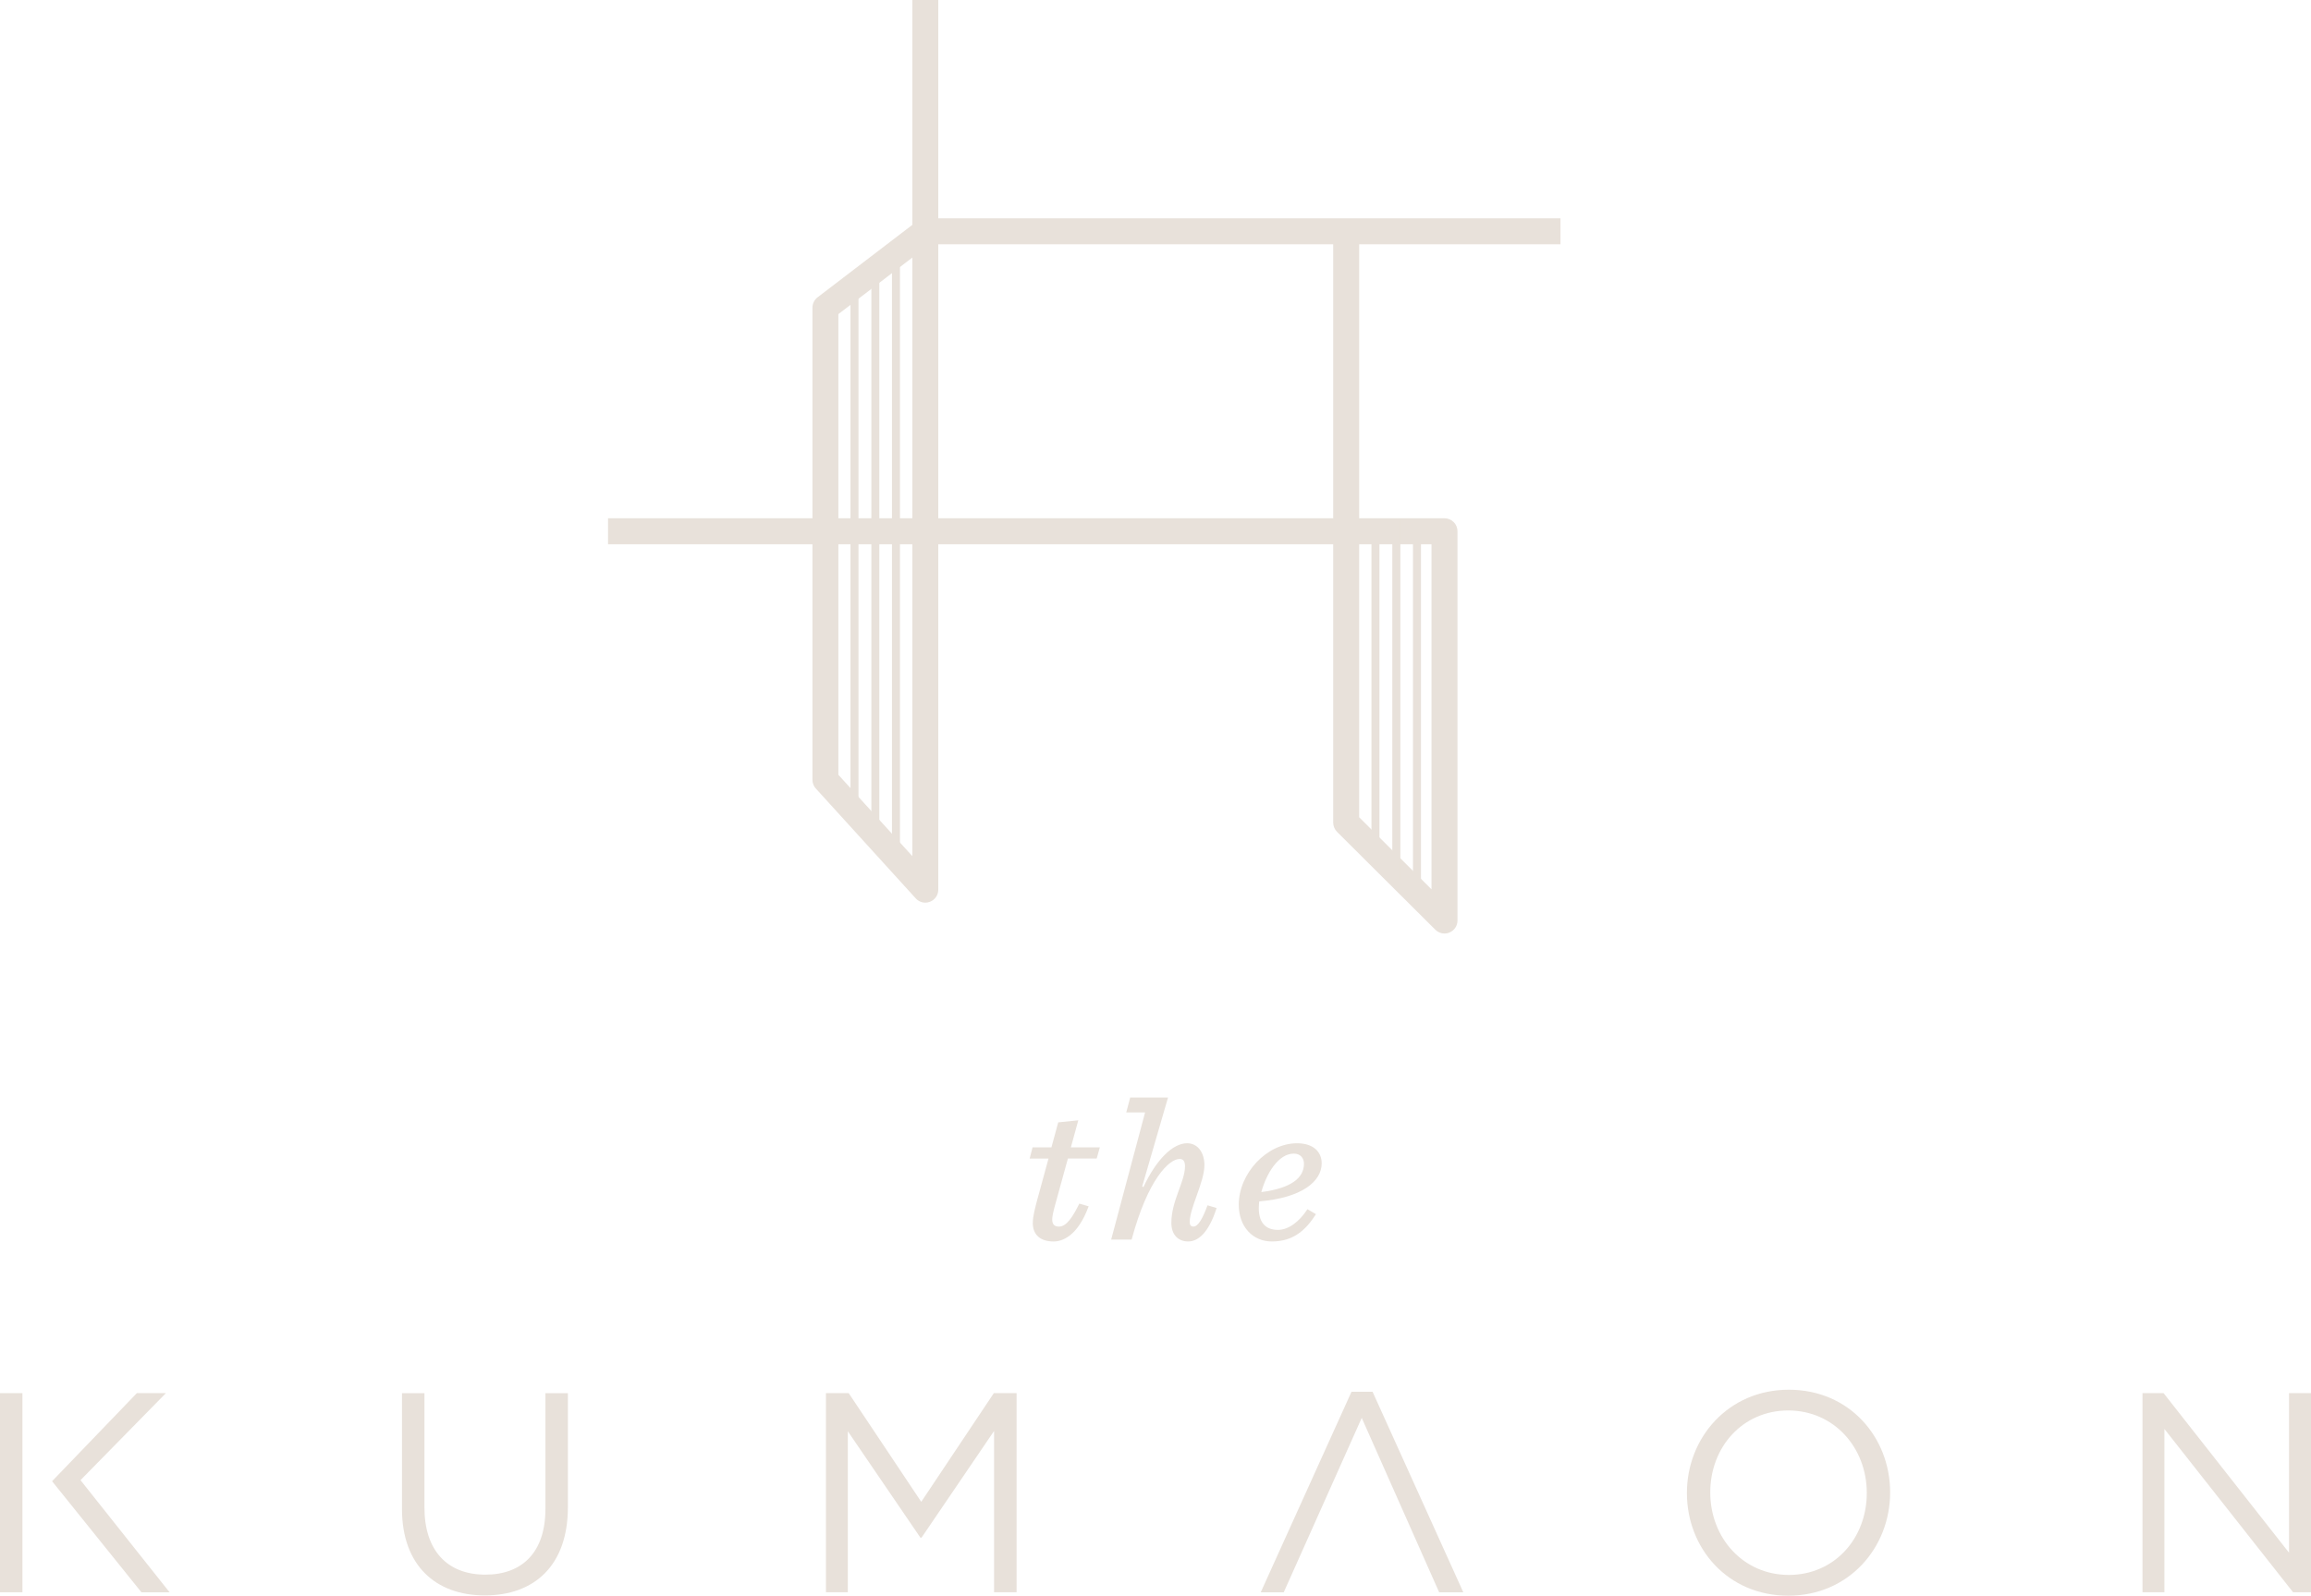 <?xml version="1.0" encoding="utf-8"?>
<!-- Generator: Adobe Illustrator 16.2.1, SVG Export Plug-In . SVG Version: 6.00 Build 0)  -->
<!DOCTYPE svg PUBLIC "-//W3C//DTD SVG 1.1//EN" "http://www.w3.org/Graphics/SVG/1.1/DTD/svg11.dtd">
<svg version="1.1" id="Layer_1" xmlns="http://www.w3.org/2000/svg" xmlns:xlink="http://www.w3.org/1999/xlink" x="0px" y="0px"
	 width="197.704px" height="136.547px" viewBox="0 0 197.704 136.547" enable-background="new 0 0 197.704 136.547"
	 xml:space="preserve">
<g>
	<g>
		<g>
			<path fill="#E8E1DA" d="M79.161,77.243c-0.308,0-0.606-0.128-0.82-0.365l-8.55-9.404c-0.186-0.202-0.287-0.468-0.287-0.745
				V26.332c0-0.345,0.159-0.674,0.432-0.885l8.113-6.204V0h2.22v76.132c0,0.461-0.282,0.869-0.709,1.035
				C79.432,77.219,79.294,77.243,79.161,77.243z M71.722,66.3l6.327,6.961v-51.22l-6.327,4.838V66.3z"/>
			<rect x="79.161" y="18.682" fill="#E8E1DA" width="54.337" height="2.221"/>
			<path fill="#E8E1DA" d="M123.575,79.885c-0.291,0-0.57-0.116-0.783-0.325l-8.414-8.381c-0.205-0.211-0.324-0.493-0.324-0.79
				V46.572H52.017V44.35h62.037V19.792h2.223V44.35h7.299c0.613,0,1.111,0.497,1.111,1.112v33.312c0,0.448-0.27,0.853-0.688,1.023
				C123.864,79.857,123.717,79.885,123.575,79.885z M116.276,69.934l6.188,6.167V46.572h-6.188V69.934z"/>
		</g>
		<rect x="72.759" y="24.984" fill="#E8E1DA" width="0.684" height="43.937"/>
		<rect x="74.544" y="23.059" fill="#E8E1DA" width="0.682" height="49.218"/>
		<polygon fill="#E8E1DA" points="76.991,74.769 76.308,74.135 76.308,21.966 76.991,21.966 		"/>
		<g>
			<rect x="117.327" y="44.51" fill="#E8E1DA" width="0.684" height="27.93"/>
			<rect x="119.11" y="44.51" fill="#E8E1DA" width="0.689" height="30.782"/>
			<polygon fill="#E8E1DA" points="121.563,78.092 120.879,76.999 120.879,44.51 121.563,44.51 			"/>
		</g>
	</g>
	<g>
		<g>
			<path fill="#E8E1DA" d="M48.582,128.977c0,4.964-2.85,7.547-7.108,7.547c-4.212,0-7.085-2.583-7.085-7.401v-9.907h1.922v9.784
				c0,3.678,1.947,5.747,5.212,5.747c3.14,0,5.137-1.901,5.137-5.624v-9.907h1.923V128.977z"/>
			<path fill="#E8E1DA" d="M78.836,131.581H78.74l-6.209-9.106v13.78h-1.872v-17.04h1.947l6.206,9.3l6.209-9.3h1.947v17.04h-1.926
				v-13.803L78.836,131.581z"/>
			<path fill="#E8E1DA" d="M152.985,136.547c-5.189,0-8.672-4.065-8.672-8.789c0-4.721,3.535-8.836,8.719-8.836
				s8.668,4.067,8.668,8.788C161.7,132.433,158.168,136.547,152.985,136.547z M152.985,120.697c-3.895,0-6.674,3.119-6.674,7.013
				c0,3.895,2.826,7.061,6.721,7.061s6.67-3.118,6.67-7.013C159.702,123.862,156.879,120.697,152.985,120.697z"/>
			<path fill="#E8E1DA" d="M195.825,119.215h1.879v17.04h-1.533l-11.008-13.975v13.975h-1.875v-17.04h1.805l10.732,13.655V119.215z"
				/>
			<polygon fill="#E8E1DA" points="123.118,136.255 125.184,136.255 117.422,119.096 115.62,119.096 107.856,136.255 
				109.824,136.255 116.495,121.332 			"/>
			<g>
				<polygon fill="#E8E1DA" points="6.887,126.661 14.193,119.215 11.707,119.215 4.455,126.751 12.098,136.255 14.506,136.255 				
					"/>
				<rect y="119.215" fill="#E8E1DA" width="1.919" height="17.04"/>
			</g>
		</g>
		<g>
			<g>
				<path fill="#E8E1DA" d="M91.358,99.14l-1.111,4.035c-0.146,0.531-0.231,0.94-0.231,1.168c0,0.445,0.196,0.619,0.585,0.619
					c0.653,0,1.2-0.883,1.731-1.963l0.8,0.228c-0.941,2.569-2.269,3.01-2.993,3.01c-1.117,0-1.785-0.547-1.785-1.59
					c0-0.584,0.229-1.382,0.353-1.877l0.992-3.63h-1.613l0.248-0.955h1.613l0.583-2.141l1.717-0.175l-0.636,2.315h2.478
					l-0.269,0.955H91.358z"/>
				<path fill="#E8E1DA" d="M100.208,104.646c0-1.894,1.168-3.522,1.168-4.847c0-0.465-0.18-0.624-0.461-0.624
					c-0.883,0-2.706,1.697-4.106,6.902h-1.751l2.904-10.885H96.35l0.337-1.272h3.236l-2.21,7.608l0.105,0.056
					c1.114-2.388,2.53-3.753,3.735-3.753c0.939,0,1.484,0.831,1.484,1.876c0,1.437-1.258,3.646-1.258,4.866
					c0,0.25,0.092,0.388,0.318,0.388c0.406,0,0.799-0.709,1.205-1.819l0.777,0.23c-0.705,2.21-1.625,2.863-2.438,2.863
					C100.825,106.236,100.208,105.689,100.208,104.646z"/>
				<path fill="#E8E1DA" d="M107.725,102.806c-0.018,0.211-0.036,0.405-0.036,0.583c0,1.38,0.728,1.856,1.632,1.856
					c0.916,0,1.839-0.706,2.529-1.77l0.729,0.424c-0.869,1.364-1.933,2.337-3.772,2.337c-1.63,0-2.831-1.253-2.831-3.147
					c0-2.692,2.409-5.257,4.988-5.257c1.363,0,2.105,0.71,2.105,1.719C113.069,101.088,111.387,102.504,107.725,102.806z
					 M107.905,102.009c2.6-0.334,3.648-1.238,3.648-2.423c0-0.465-0.285-0.869-0.87-0.869
					C109.357,98.717,108.328,100.451,107.905,102.009z"/>
			</g>
		</g>
	</g>
</g>
</svg>
